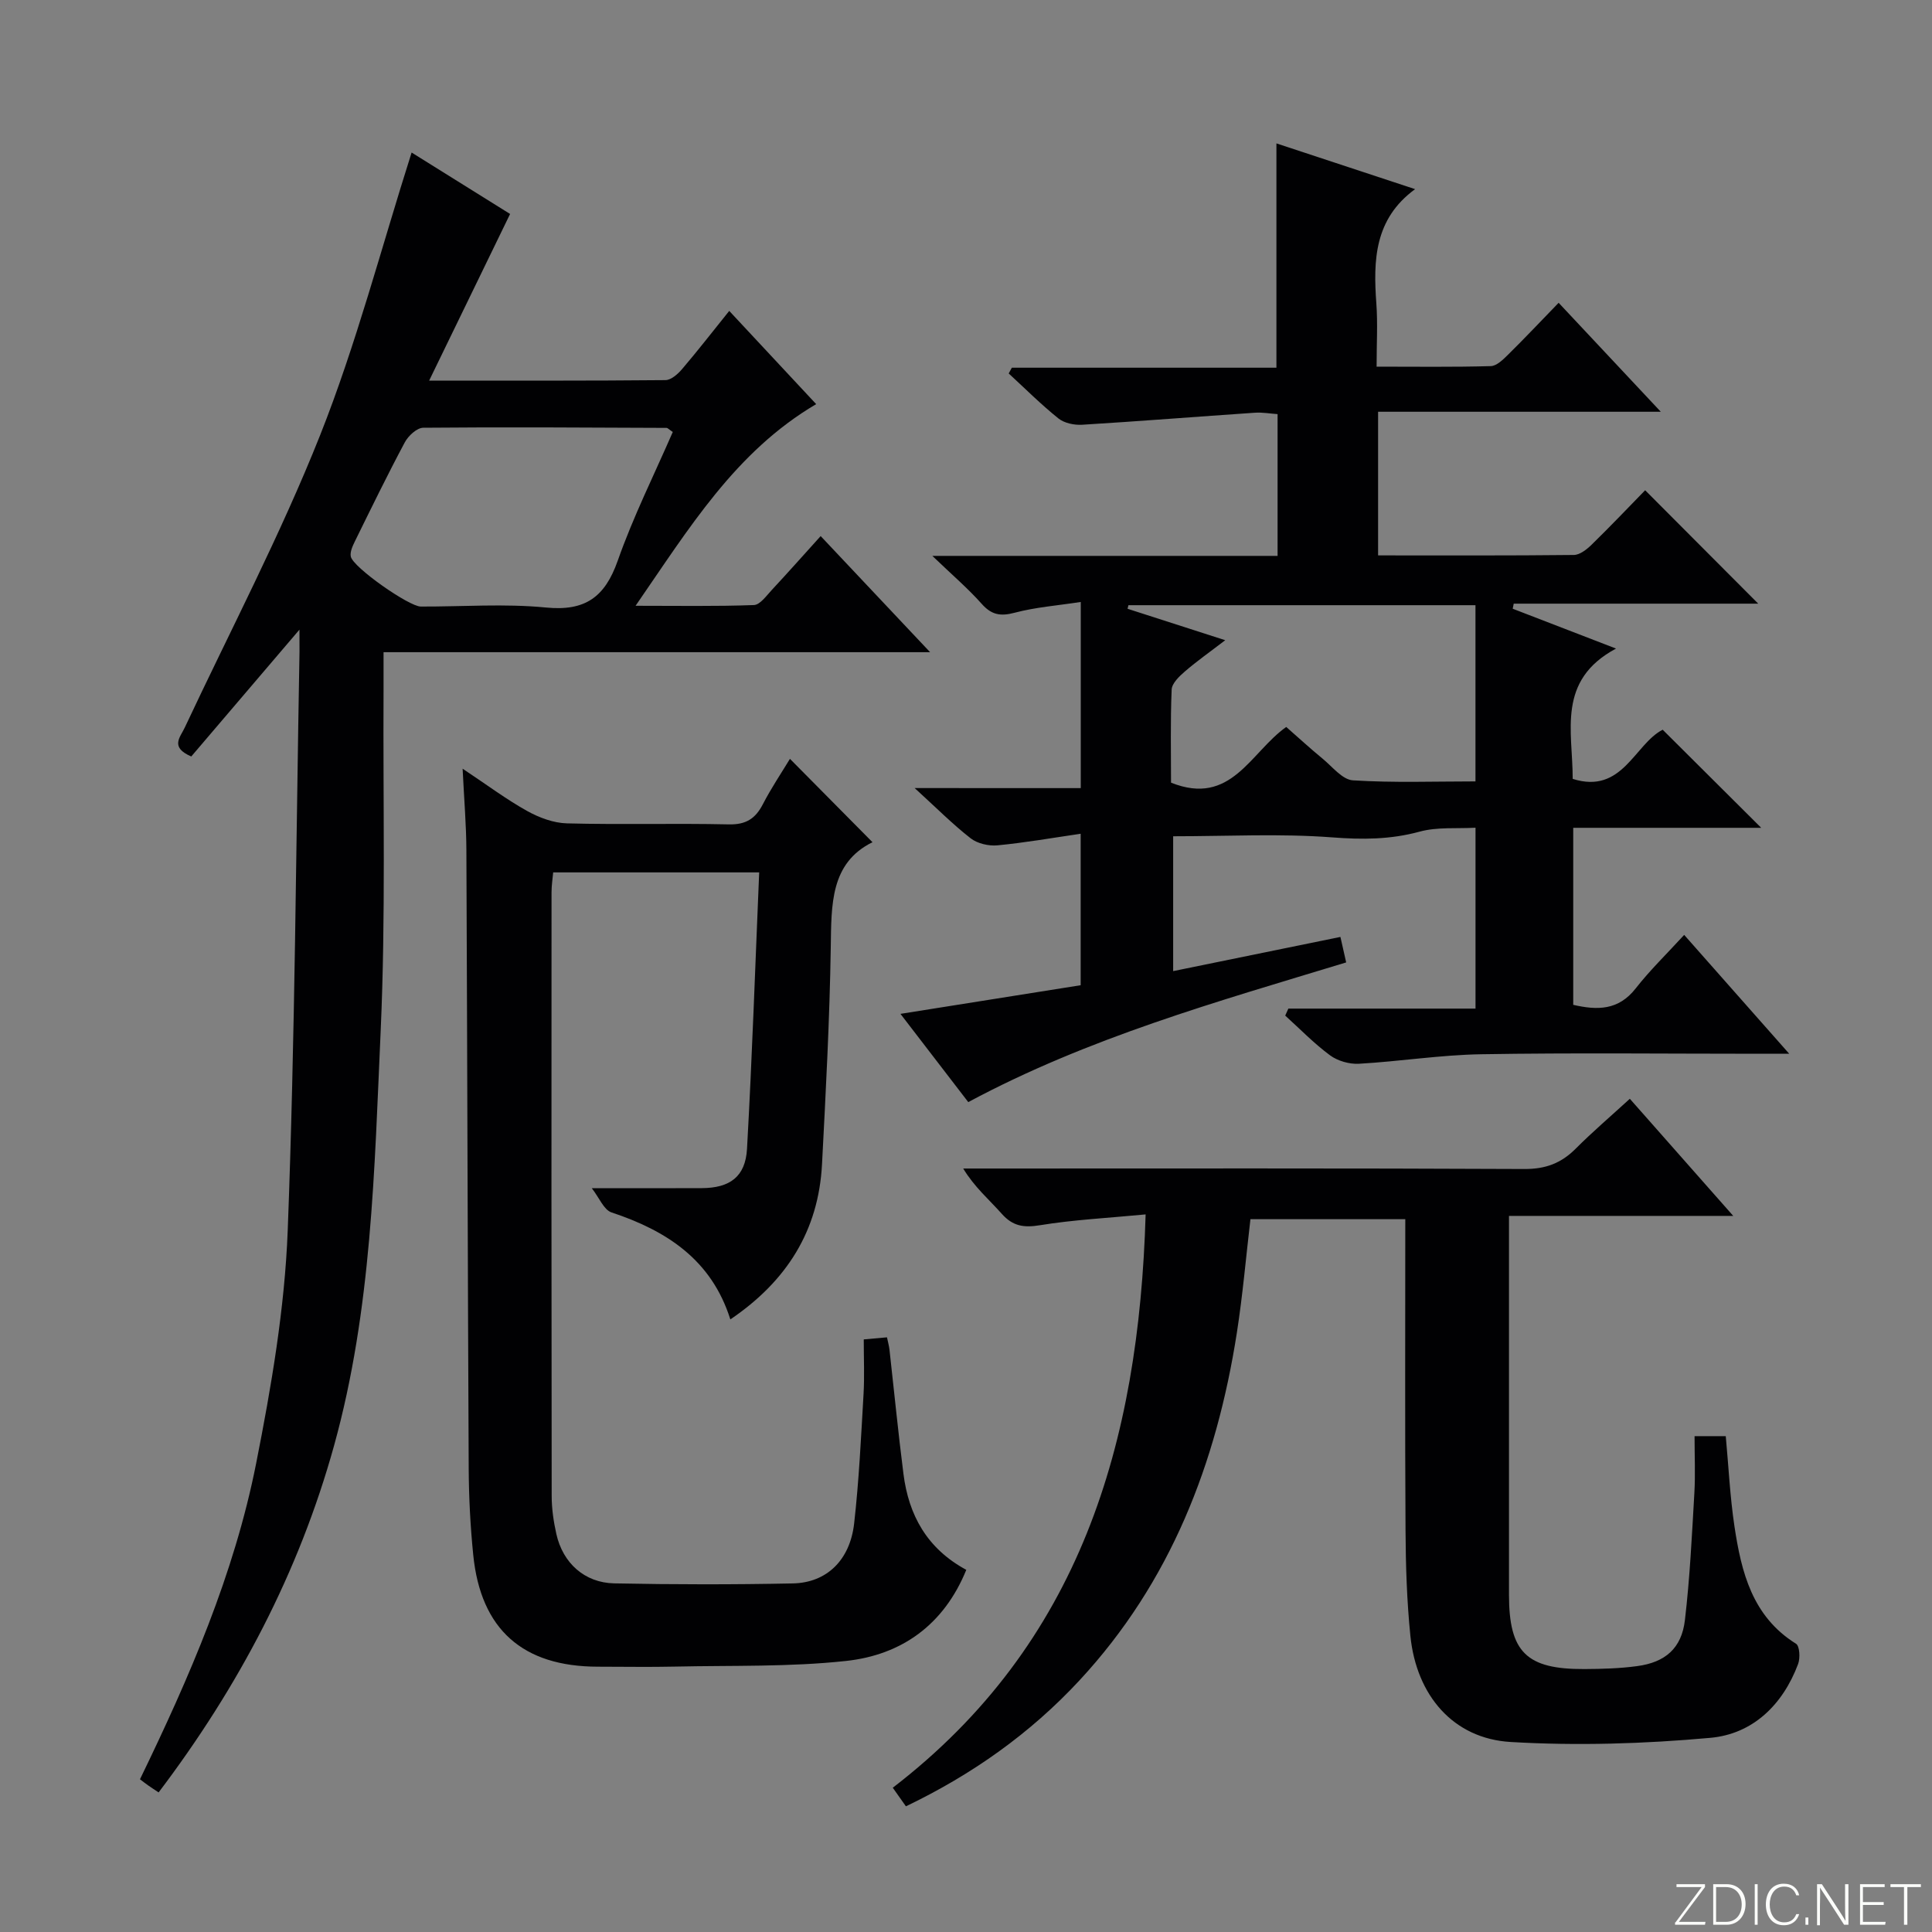 <svg enable-background="new 0 0 400 400" viewBox="0 0 400 400" xmlns="http://www.w3.org/2000/svg"><rect x="0" y="0" width="400" height="400" fill="#808080" stroke="none"/><g fill="#fbfcfa"><path d="m346.9 398 5.4-7.3h-5.2v-.6h5.9v.6l-5.4 7.2h5.5l-.1.6h-6.2v-.5z"/><path d="m354.7 390.1h2.8c2.3 0 3.9 1.6 3.9 4.1s-1.6 4.3-3.9 4.3h-2.8zm.6 7.8h2c2.2 0 3.3-1.6 3.3-3.6 0-1.8-1-3.6-3.3-3.6h-2z"/><path d="m363.9 390.1v8.4h-.6v-8.4z"/><path d="m372.5 396.3c-.4 1.3-1.4 2.3-3.2 2.3-2.4 0-3.7-1.9-3.7-4.3 0-2.3 1.2-4.3 3.7-4.3 1.8 0 2.9 1 3.2 2.4h-.6c-.4-1.1-1.1-1.8-2.5-1.8-2.1 0-3 1.9-3 3.7s.9 3.7 3 3.7c1.4 0 2.1-.7 2.5-1.7z"/><path d="m373.8 398.5v-1.5h.6v1.5z"/><path d="m376.2 398.5v-8.4h1c1.3 2 4.4 6.7 4.9 7.6-.1-1.2-.1-2.4-.1-3.8v-3.8h.7v8.4h-.9c-1.2-1.9-4.4-6.8-5-7.7.1 1.1 0 2.3 0 3.9v3.9h-.6z"/><path d="m390 394.4h-4.3v3.5h4.7l-.1.6h-5.2v-8.4h5.1v.6h-4.5v3.1h4.3v.7z"/><path d="m394.2 390.7h-2.8v-.6h6.3v.6h-2.8v7.8h-.7z"/></g><path d="m223.76 163.17c0-13.11 0-25.24 0-38.54-4.79.74-9.35 1.08-13.69 2.23-2.94.78-4.79.45-6.83-1.85-2.83-3.18-6.09-5.97-10.21-9.92h71.48c0-9.92 0-19.35 0-29.35-1.53-.1-3.13-.4-4.71-.29-11.92.81-23.83 1.76-35.75 2.49-1.63.1-3.7-.33-4.92-1.31-3.6-2.89-6.89-6.18-10.29-9.31.22-.4.43-.79.65-1.19h54.78c0-15.57 0-30.61 0-46.44 9.53 3.14 19.03 6.28 28.71 9.47-8.46 6.19-8.67 14.75-8.02 23.7.3 4.12.05 8.28.05 13.05 8.1 0 15.87.11 23.64-.11 1.22-.03 2.57-1.37 3.58-2.37 3.43-3.38 6.74-6.89 10.47-10.74 6.99 7.46 13.63 14.54 21.15 22.56-20.2 0-39.21 0-58.53 0v29.74c13.62 0 27.07.06 40.52-.09 1.24-.01 2.67-1.14 3.67-2.11 3.93-3.84 7.72-7.82 11.1-11.29 7.99 8.02 15.77 15.81 23.41 23.48-16.33 0-33.48 0-50.62 0-.07.35-.14.7-.21 1.05 6.68 2.58 13.37 5.16 21.39 8.25-12.34 6.61-8.95 17.12-8.97 26.98 10.31 3.26 12.78-7.18 18.63-10.18 6.75 6.72 13.39 13.33 20.4 20.31-12.91 0-25.77 0-38.92 0v36.65c5 1.15 9.36 1.17 12.94-3.41 2.95-3.77 6.42-7.13 10.03-11.07 7.43 8.41 14.1 15.95 21.75 24.61-2.89 0-4.59 0-6.29 0-19.16 0-38.33-.22-57.49.1-8.45.14-16.87 1.49-25.32 1.97-1.97.11-4.38-.58-5.96-1.74-3.32-2.45-6.22-5.45-9.29-8.23.22-.48.43-.97.65-1.45h38.75c0-12.68 0-24.6 0-37.45-3.85.22-7.89-.19-11.56.81-6.05 1.65-11.87 1.67-18.12 1.19-10.76-.82-21.63-.23-32.92-.23v27.92c11.47-2.34 22.9-4.68 34.63-7.08.41 1.84.76 3.39 1.19 5.28-26.73 8.13-53.44 15.61-78.24 28.92-4.52-5.89-8.96-11.66-14.04-18.27 12.89-2.05 25.04-3.98 37.31-5.93 0-10.31 0-20.26 0-31.36-5.95.87-11.57 1.86-17.24 2.4-1.81.17-4.14-.37-5.54-1.46-3.78-2.95-7.18-6.38-11.59-10.4 12 .01 23 .01 34.39.01zm42.54-12.66c2.74 2.4 5.06 4.54 7.5 6.54 2.03 1.66 4.11 4.37 6.3 4.51 8.39.53 16.84.22 25.38.22 0-12.54 0-24.42 0-36.48-24.18 0-48.02 0-71.85 0-.06.25-.12.49-.18.74 6.48 2.09 12.96 4.17 20.22 6.51-3.17 2.43-5.86 4.32-8.33 6.45-1.17 1.01-2.7 2.46-2.76 3.76-.28 6.61-.13 13.24-.13 19.28 12.46 4.99 16.42-6.28 23.85-11.53z" fill="#010103"/><path d="m62 130.36c-7.95 9.32-15.25 17.89-22.4 26.26-4.46-1.92-2.29-3.97-1.36-5.96 9.45-20.14 19.83-39.91 28.03-60.54 7.51-18.92 12.66-38.78 18.95-58.54 6.46 4.03 13.67 8.53 20.39 12.72-5.57 11.46-10.94 22.52-16.76 34.5 17.34 0 33.13.05 48.92-.1 1.18-.01 2.59-1.27 3.47-2.31 3.22-3.77 6.26-7.7 9.74-12.02 6.09 6.53 11.95 12.8 18 19.3-16.74 9.86-26.31 25.71-37.39 41.75 8.75 0 16.63.14 24.5-.15 1.27-.05 2.58-1.92 3.69-3.11 3.28-3.52 6.47-7.12 10.13-11.17 7.45 7.9 14.67 15.56 22.66 24.04-38.24 0-75.43 0-113.16 0 0 2.95.01 5.38 0 7.8-.13 23.49.46 47.01-.59 70.46-1.3 28.83-1.85 57.85-9.65 85.99-7.29 26.3-19.77 49.95-36.33 71.82-.91-.6-1.57-1.03-2.22-1.49-.53-.37-1.03-.77-1.64-1.23 10.23-21.09 19.51-42.47 24.05-65.39 3.15-15.91 5.92-32.11 6.54-48.26 1.52-39.92 1.71-79.88 2.44-119.83.01-1.27-.01-2.56-.01-4.54zm77.29-40.92c-.78-.52-1.04-.85-1.3-.85-16.79-.07-33.58-.19-50.36-.03-1.31.01-3.1 1.67-3.82 3.02-3.6 6.74-6.95 13.62-10.32 20.47-.48.98-1.06 2.21-.86 3.18.45 2.23 12.04 10.34 14.48 10.35 8.65.03 17.36-.64 25.92.2 8.14.8 12.2-2.15 14.86-9.68 3.21-9.14 7.58-17.87 11.4-26.66z" fill="#010103"/><path d="m237.19 251.43c-7.81.75-14.91 1.1-21.88 2.24-3.36.55-5.62.2-7.9-2.36-2.61-2.94-5.64-5.5-7.99-9.38h5.21c37 0 74-.08 110.99.1 4.36.02 7.59-1.19 10.59-4.19 3.51-3.52 7.31-6.76 11.23-10.35 7.09 8.03 13.9 15.74 21.41 24.25-15.83 0-30.82 0-46.43 0v5.99c0 24.17-.01 48.33 0 72.5.01 11.82 3.61 15.39 15.61 15.33 3.65-.02 7.32-.12 10.93-.61 5.82-.78 9.19-3.69 9.88-9.5 1.03-8.74 1.45-17.55 1.96-26.34.22-3.8.04-7.62.04-11.77h6.46c.58 6.2.87 12.49 1.8 18.67 1.43 9.49 3.68 18.66 12.75 24.31.75.47.89 2.96.43 4.19-3.17 8.46-9.39 14.5-18.17 15.29-13.71 1.24-27.62 1.67-41.35.86-11.87-.7-19.49-9.62-20.75-21.92-.74-7.26-.97-14.6-1.01-21.91-.13-21.33-.05-42.65-.05-64.41-10.73 0-21.29 0-32.06 0-.91 7.74-1.59 15.67-2.81 23.51-4.21 26.99-13.71 51.63-32.6 71.99-10.2 10.99-22.21 19.48-35.92 26.06-.87-1.23-1.69-2.4-2.72-3.85 38.77-29.79 50.95-71.22 52.35-118.7z" fill="#010103"/><path d="m95.78 159.15c5.1 3.39 9.06 6.36 13.35 8.75 2.48 1.38 5.47 2.5 8.26 2.57 11.16.29 22.33-.04 33.49.21 3.53.08 5.5-1.16 7.05-4.15 1.74-3.37 3.87-6.53 5.62-9.42 5.69 5.75 11.23 11.34 17.09 17.26-8.77 4.33-8.5 12.95-8.64 21.81-.23 14.96-1.03 29.91-1.81 44.86-.72 13.77-7.31 24.22-18.98 32.13-3.89-12.34-13.17-18.36-24.6-22.15-1.59-.53-2.52-3.01-4.09-5.02 8.62 0 15.71.03 22.79-.01 5.79-.03 9.02-2.35 9.35-8.12 1.06-18.92 1.7-37.86 2.52-57.25-14.37 0-28.26 0-42.65 0-.11 1.26-.34 2.68-.34 4.11-.02 41.66-.03 83.32.03 124.98 0 2.64.39 5.32.97 7.9 1.34 5.99 5.83 10.08 11.97 10.21 12.33.25 24.66.26 36.99.01 7-.14 11.83-4.81 12.69-12.41 1.01-8.91 1.43-17.88 1.95-26.84.21-3.63.04-7.29.04-11.27 1.78-.16 3.18-.28 4.81-.43.21 1.02.43 1.79.52 2.57.96 8.57 1.8 17.15 2.89 25.7 1.08 8.53 4.86 15.46 13.01 19.87-4.63 11.37-13.38 17.61-24.88 18.86-11.7 1.27-23.58.91-35.38 1.17-5.33.12-10.66.02-16 .02-15.57-.01-24.27-7.71-25.82-23.13-.6-5.95-.91-11.94-.94-17.92-.21-42.66-.29-85.31-.48-127.97-.02-5.24-.47-10.47-.78-16.9z" fill="#010103"/></svg>